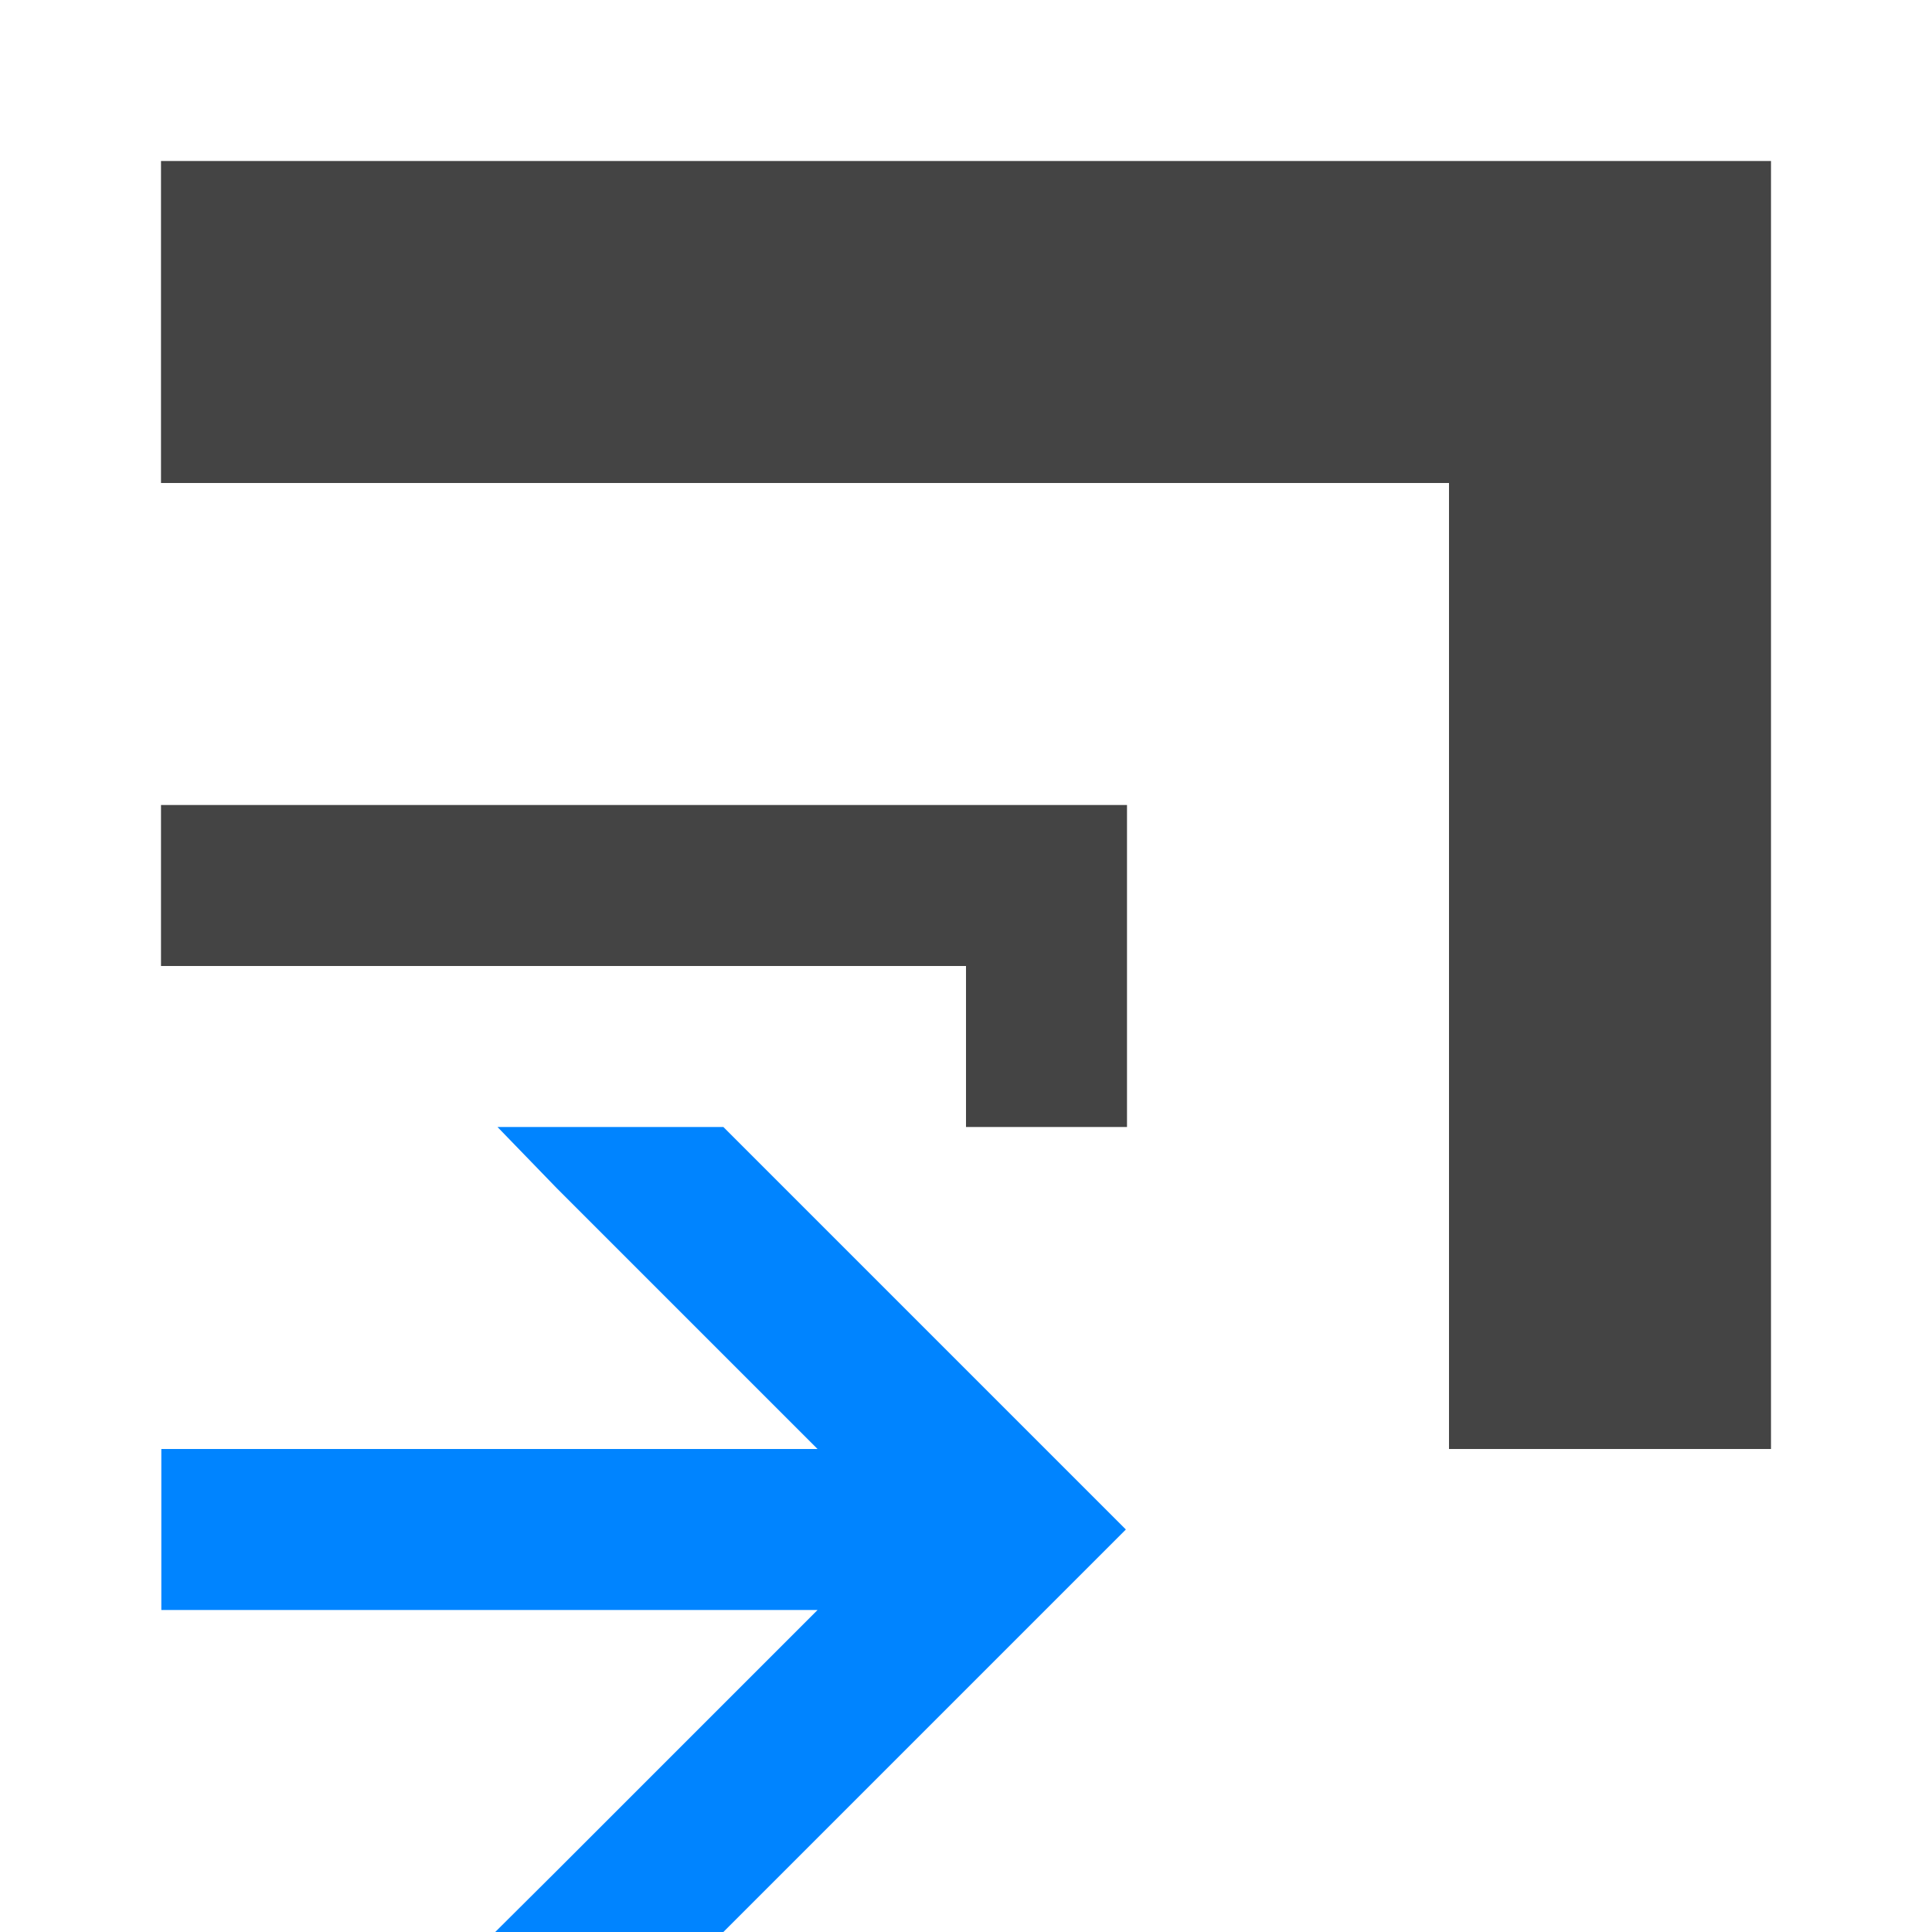 <svg viewBox="0 0 12 12" xmlns="http://www.w3.org/2000/svg">
  <path d="m424.8 542.79.367.379 1.621 1.621h-2.076v1h2.076l-1.621 1.621-.381.379h1.417l2.5-2.5-2.5-2.5zm-2.088 2v1h2v-1z" fill="#0084ff" transform="translate(-421.71 -535.79)"/>
  <path d="m1 1v2h8v6h2v-8zm0 4v1h5v1h1v-2z" fill="#444444"/>
</svg>
